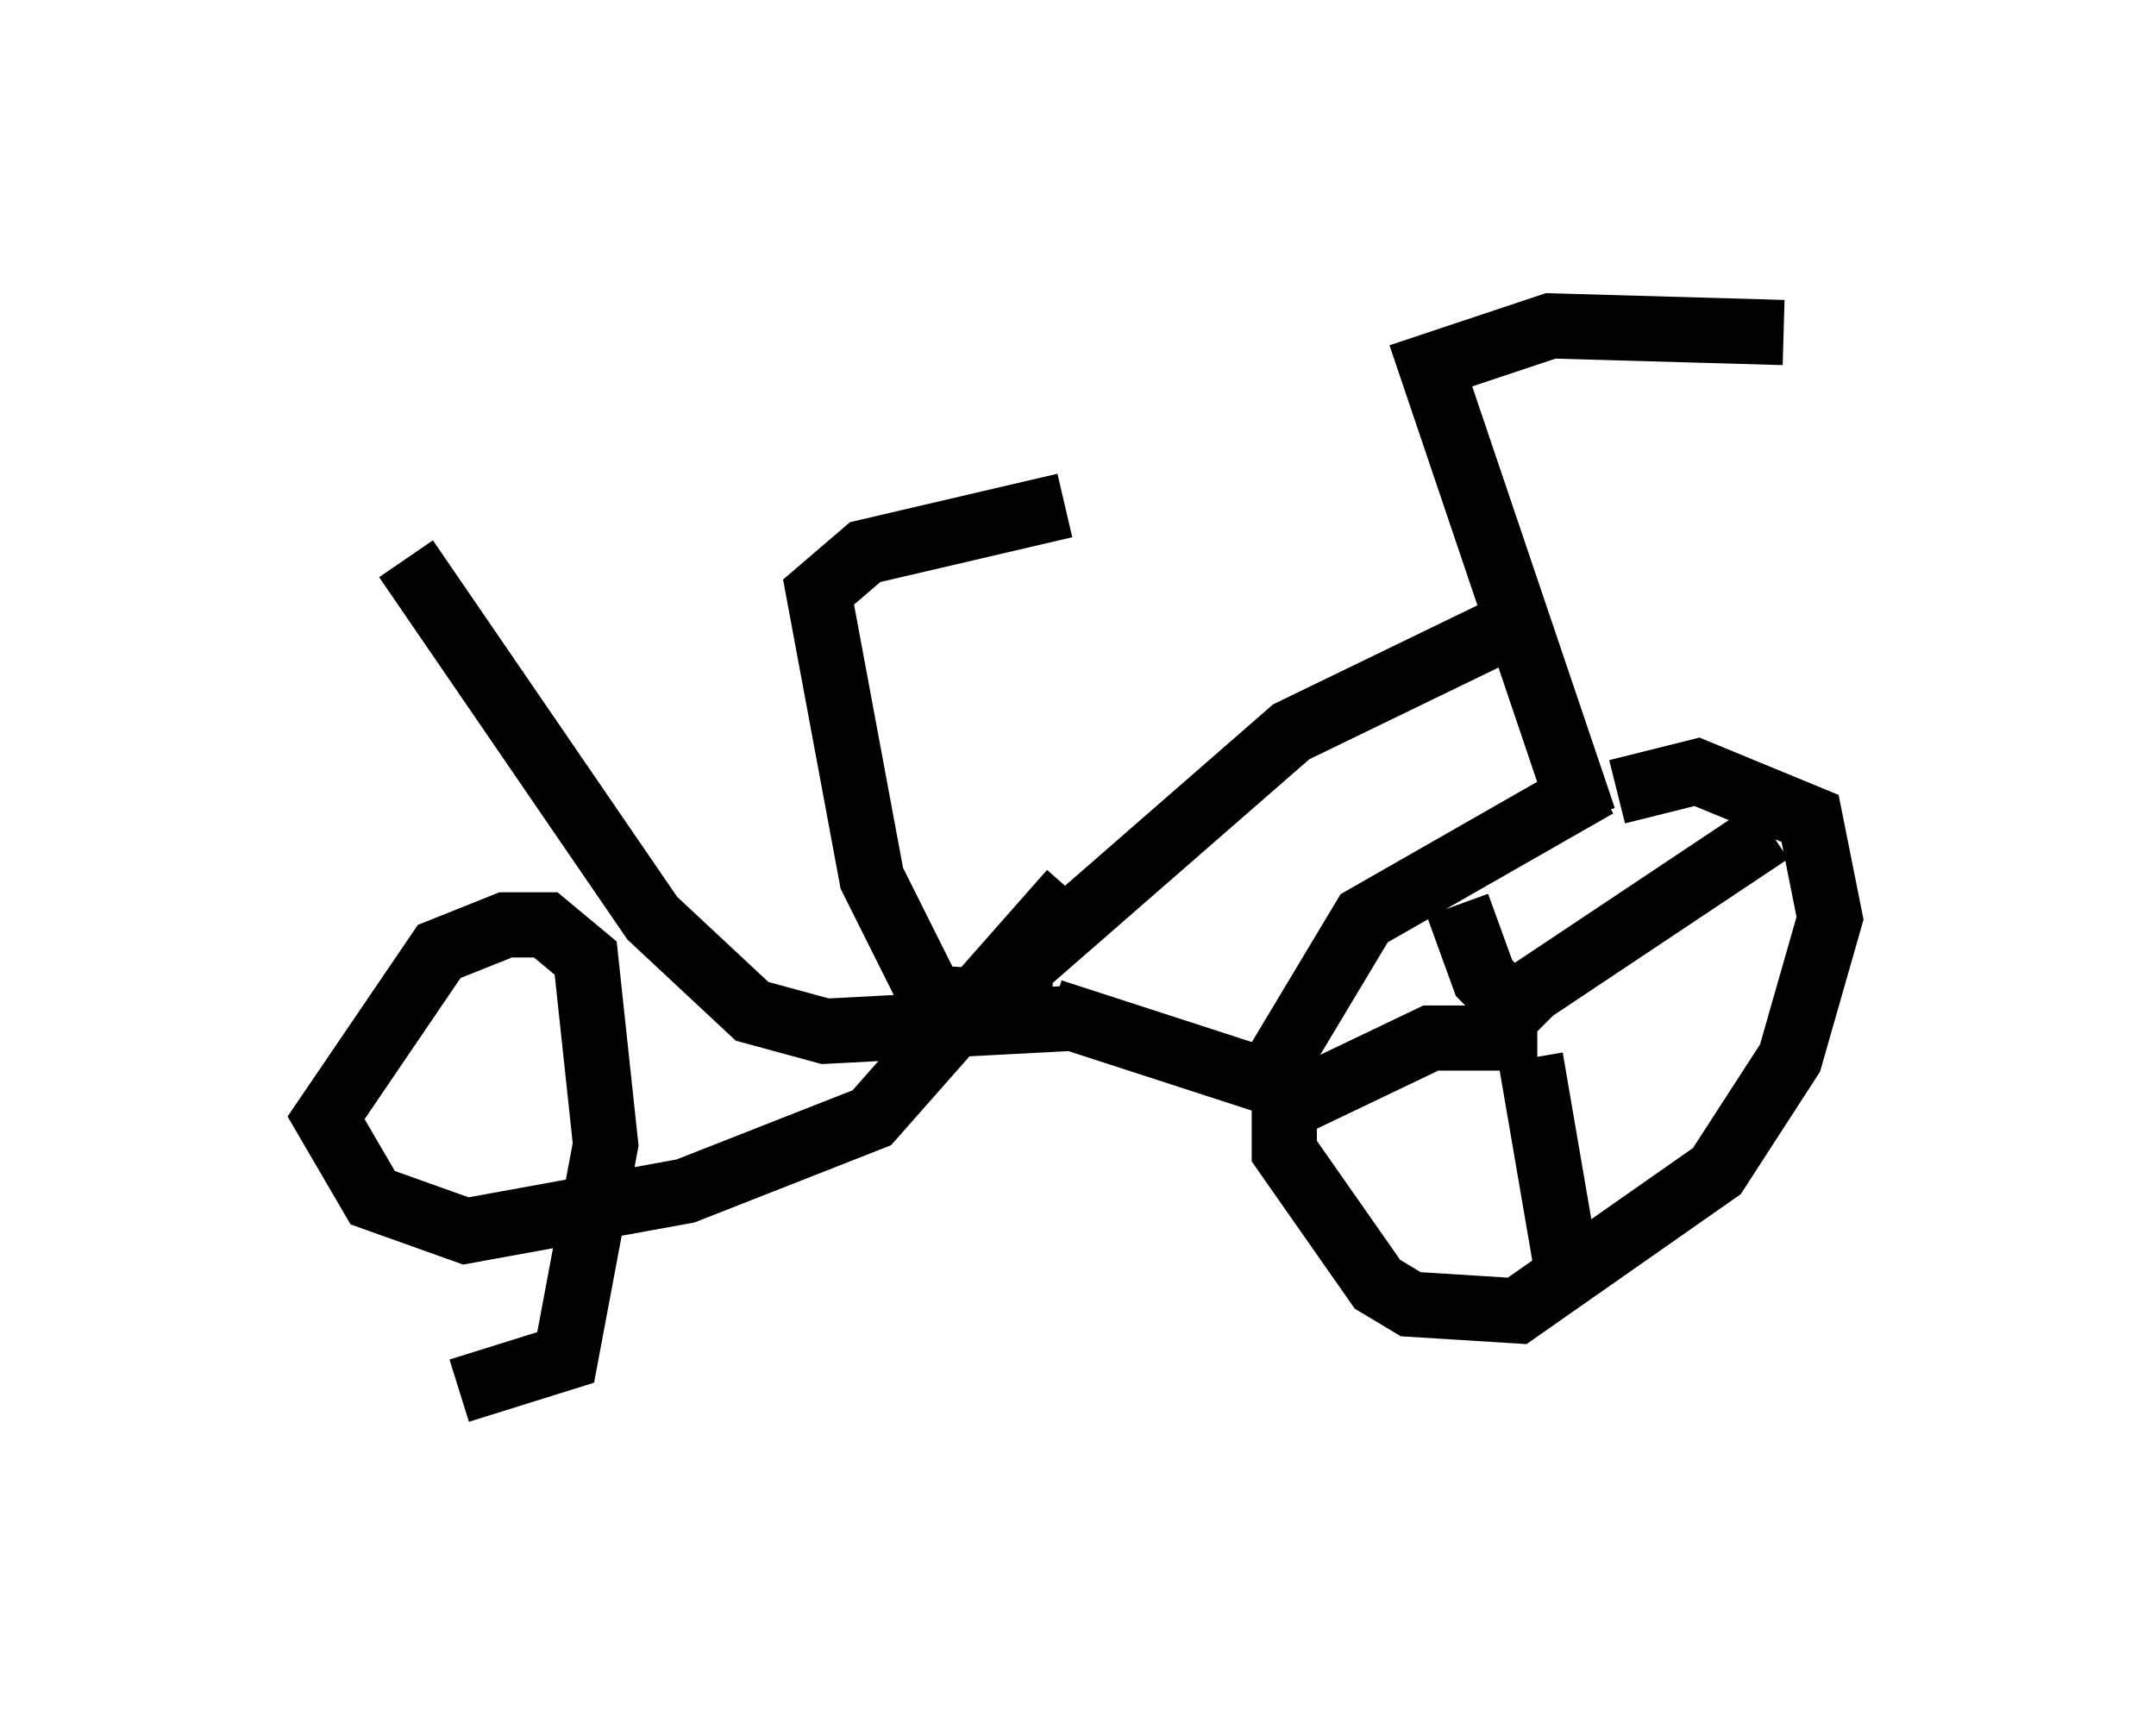 <?xml version="1.0" encoding="utf-8" ?>
<svg baseProfile="full" height="26.334" version="1.1" width="33.071" xmlns="http://www.w3.org/2000/svg" xmlns:ev="http://www.w3.org/2001/xml-events" xmlns:xlink="http://www.w3.org/1999/xlink"><defs /><rect fill="white" height="26.334" width="33.071" x="0" y="0" /><path d="M26.336, 11.635 m-1.838, 0.408 l-3.573, 2.042 -1.225, 2.042 l0.0, 1.531 1.429, 2.042 l0.51, 0.306 1.633, 0.102 l3.063, -2.144 1.123, -1.735 l0.613, -2.144 -0.306, -1.531 l-1.735, -0.715 -1.225, 0.306 m-1.327, 3.063 l3.675, -2.45 m-3.675, 3.471 l0.613, 3.573 m-0.51, -3.879 l-1.633, 0.0 -2.348, 1.123 m3.981, -1.225 l-0.817, -0.817 -0.408, -1.123 m1.94, -1.327 l-2.348, -6.942 1.838, -0.613 l3.573, 0.102 m-4.185, 4.492 l-3.369, 1.633 -3.981, 3.471 m4.083, 2.042 l-3.777, -1.225 m0.0, -0.102 l-1.838, -0.102 -0.919, -1.838 l-0.817, -4.39 0.715, -0.613 l3.063, -0.715 m0.102, 5.921 l-3.063, 3.471 -2.858, 1.123 l-3.369, 0.613 -1.429, -0.51 l-0.715, -1.225 1.735, -2.552 l1.021, -0.408 0.613, 0.0 l0.613, 0.51 0.306, 2.858 l-0.613, 3.267 -1.633, 0.51 m9.494, -5.717 l-3.879, 0.204 -1.123, -0.306 l-1.531, -1.429 -3.777, -5.513 " fill="none" stroke="black" stroke-width="1" /></svg>